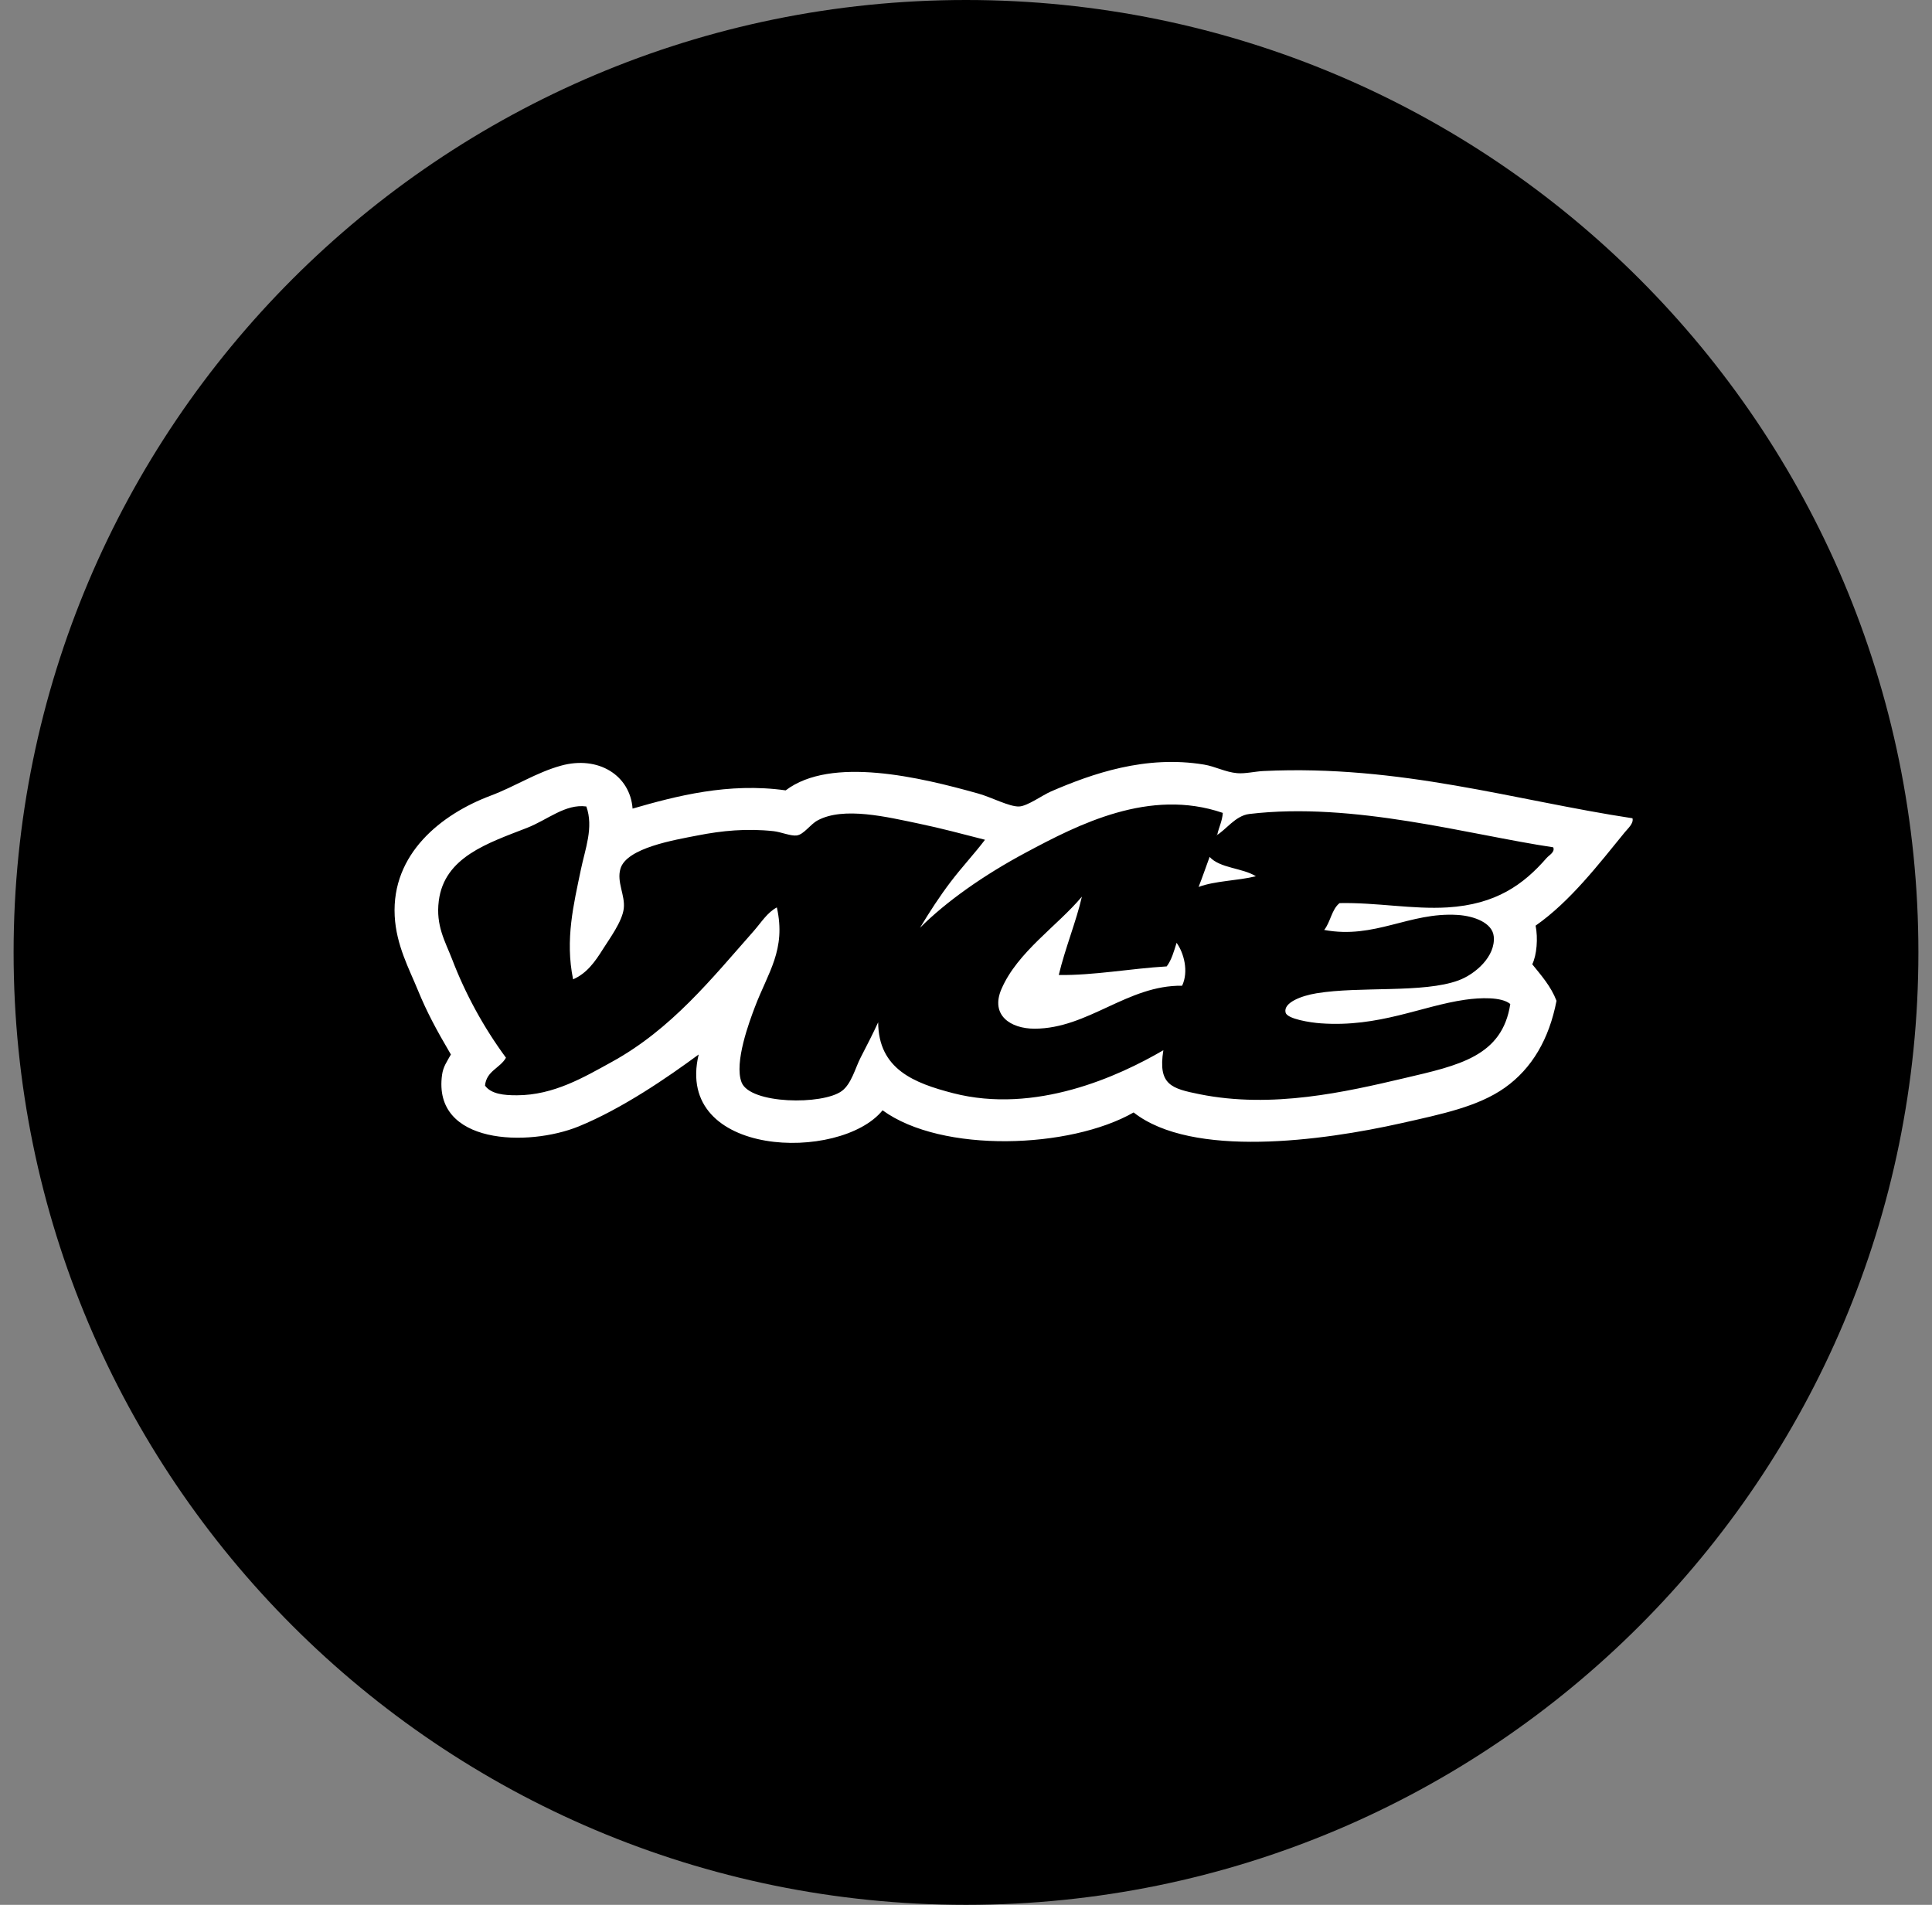 <svg width="71" height="70" viewBox="0 0 71 70" fill="none" xmlns="http://www.w3.org/2000/svg">
<rect x="0" y="0" width="71" height="70" fill="#808080" stroke="none"/>
<path d="M70.5 35C70.5 54.33 54.83 70 35.5 70C16.17 70 0.5 54.33 0.5 35C0.5 15.67 16.17 0 35.5 0C54.83 0 70.5 15.67 70.5 35Z" fill="black"/>
<path fill-rule="evenodd" clip-rule="evenodd" d="M59.993 30.07C60.042 30.261 59.824 30.444 59.711 30.584C58.758 31.75 57.702 33.13 56.433 34.016C56.525 34.48 56.476 35.096 56.31 35.436C56.643 35.85 56.995 36.242 57.201 36.778C56.931 38.178 56.303 39.264 55.299 39.974C54.32 40.666 52.996 40.939 51.495 41.276C48.591 41.928 43.814 42.572 41.66 40.881C39.328 42.215 34.615 42.391 32.434 40.802C30.883 42.715 24.766 42.547 25.676 38.751C24.542 39.588 22.864 40.742 21.264 41.395C19.408 42.15 15.894 42.065 16.245 39.501C16.288 39.195 16.42 39.023 16.57 38.751C16.027 37.827 15.684 37.186 15.355 36.383C15.041 35.613 14.561 34.736 14.505 33.661C14.387 31.373 16.217 29.922 18.027 29.241C18.951 28.893 19.702 28.39 20.617 28.137C21.985 27.758 23.157 28.491 23.247 29.715C24.837 29.256 26.773 28.748 28.873 29.045C30.545 27.777 33.809 28.561 35.955 29.163C36.44 29.299 37.093 29.651 37.452 29.637C37.757 29.625 38.306 29.222 38.625 29.084C40.131 28.433 42.099 27.74 44.251 28.098C44.658 28.165 45.031 28.375 45.465 28.413C45.759 28.439 46.119 28.349 46.436 28.334C51.465 28.095 55.651 29.411 59.993 30.07ZM45.91 29.913C45.397 29.973 45.032 30.521 44.696 30.702C44.721 30.7 44.744 30.695 44.736 30.662C44.797 30.393 44.915 30.178 44.938 29.873C42.245 28.948 39.624 30.3 37.695 31.333C36.152 32.158 34.776 33.128 33.81 34.094C34.159 33.514 34.53 32.941 34.943 32.398C35.362 31.848 35.829 31.35 36.198 30.86C35.392 30.654 34.583 30.436 33.769 30.267C32.613 30.027 31.004 29.63 30.046 30.149C29.769 30.299 29.542 30.669 29.277 30.702C29.058 30.73 28.697 30.573 28.427 30.544C27.438 30.437 26.528 30.526 25.635 30.702C24.798 30.866 23.028 31.155 22.801 31.924C22.656 32.419 22.98 32.897 22.923 33.386C22.868 33.865 22.395 34.502 22.154 34.885C21.86 35.355 21.561 35.77 21.061 35.989C20.759 34.519 21.088 33.212 21.345 31.965C21.503 31.197 21.823 30.41 21.548 29.637C20.776 29.532 20.126 30.128 19.362 30.425C17.926 30.985 16.328 31.495 16.125 33.108C16.01 34.017 16.36 34.594 16.61 35.239C17.104 36.53 17.771 37.751 18.594 38.87C18.379 39.254 17.875 39.353 17.824 39.895C18.053 40.209 18.528 40.252 18.998 40.25C20.356 40.247 21.469 39.581 22.478 39.027C24.674 37.822 26.149 35.968 27.699 34.214C27.971 33.905 28.195 33.533 28.549 33.346C28.897 34.904 28.221 35.737 27.739 37.014C27.553 37.507 26.968 39.047 27.253 39.776C27.566 40.578 30.23 40.614 30.936 40.093C31.292 39.831 31.434 39.238 31.625 38.87C31.869 38.395 32.08 37.986 32.272 37.568C32.283 39.296 33.6 39.803 35.024 40.172C38.05 40.952 41.102 39.558 42.753 38.594C42.547 39.874 43.057 40.003 44.089 40.212C46.758 40.748 49.446 40.129 51.616 39.619C53.606 39.152 55.207 38.822 55.502 36.896C55.183 36.627 54.387 36.661 53.843 36.739C52.237 36.968 50.683 37.759 48.541 37.606C48.15 37.579 47.306 37.446 47.245 37.212C47.151 36.849 47.82 36.593 48.38 36.502C49.985 36.237 52.306 36.505 53.599 36.028C54.22 35.8 54.969 35.141 54.894 34.41C54.845 33.917 54.185 33.66 53.558 33.622C51.788 33.514 50.522 34.522 48.663 34.174C48.895 33.888 48.937 33.416 49.229 33.188C50.588 33.16 51.909 33.423 53.195 33.346C54.983 33.236 55.991 32.502 56.837 31.53C56.928 31.425 57.155 31.313 57.08 31.137C53.974 30.675 49.74 29.455 45.91 29.913ZM39.759 32.95C39.559 33.835 39.143 34.848 38.909 35.83C40.195 35.848 41.552 35.592 42.875 35.514C43.053 35.282 43.142 34.959 43.239 34.647C43.505 35.013 43.691 35.697 43.442 36.224C41.433 36.197 39.989 37.801 38.019 37.803C37.136 37.803 36.386 37.309 36.804 36.343C37.394 34.98 38.857 34.028 39.759 32.95ZM44.453 31.49C44.832 31.91 45.66 31.892 46.153 32.201C45.487 32.367 44.65 32.367 44.048 32.594C44.19 32.233 44.317 31.857 44.453 31.49Z" fill="white"/>
</svg>

